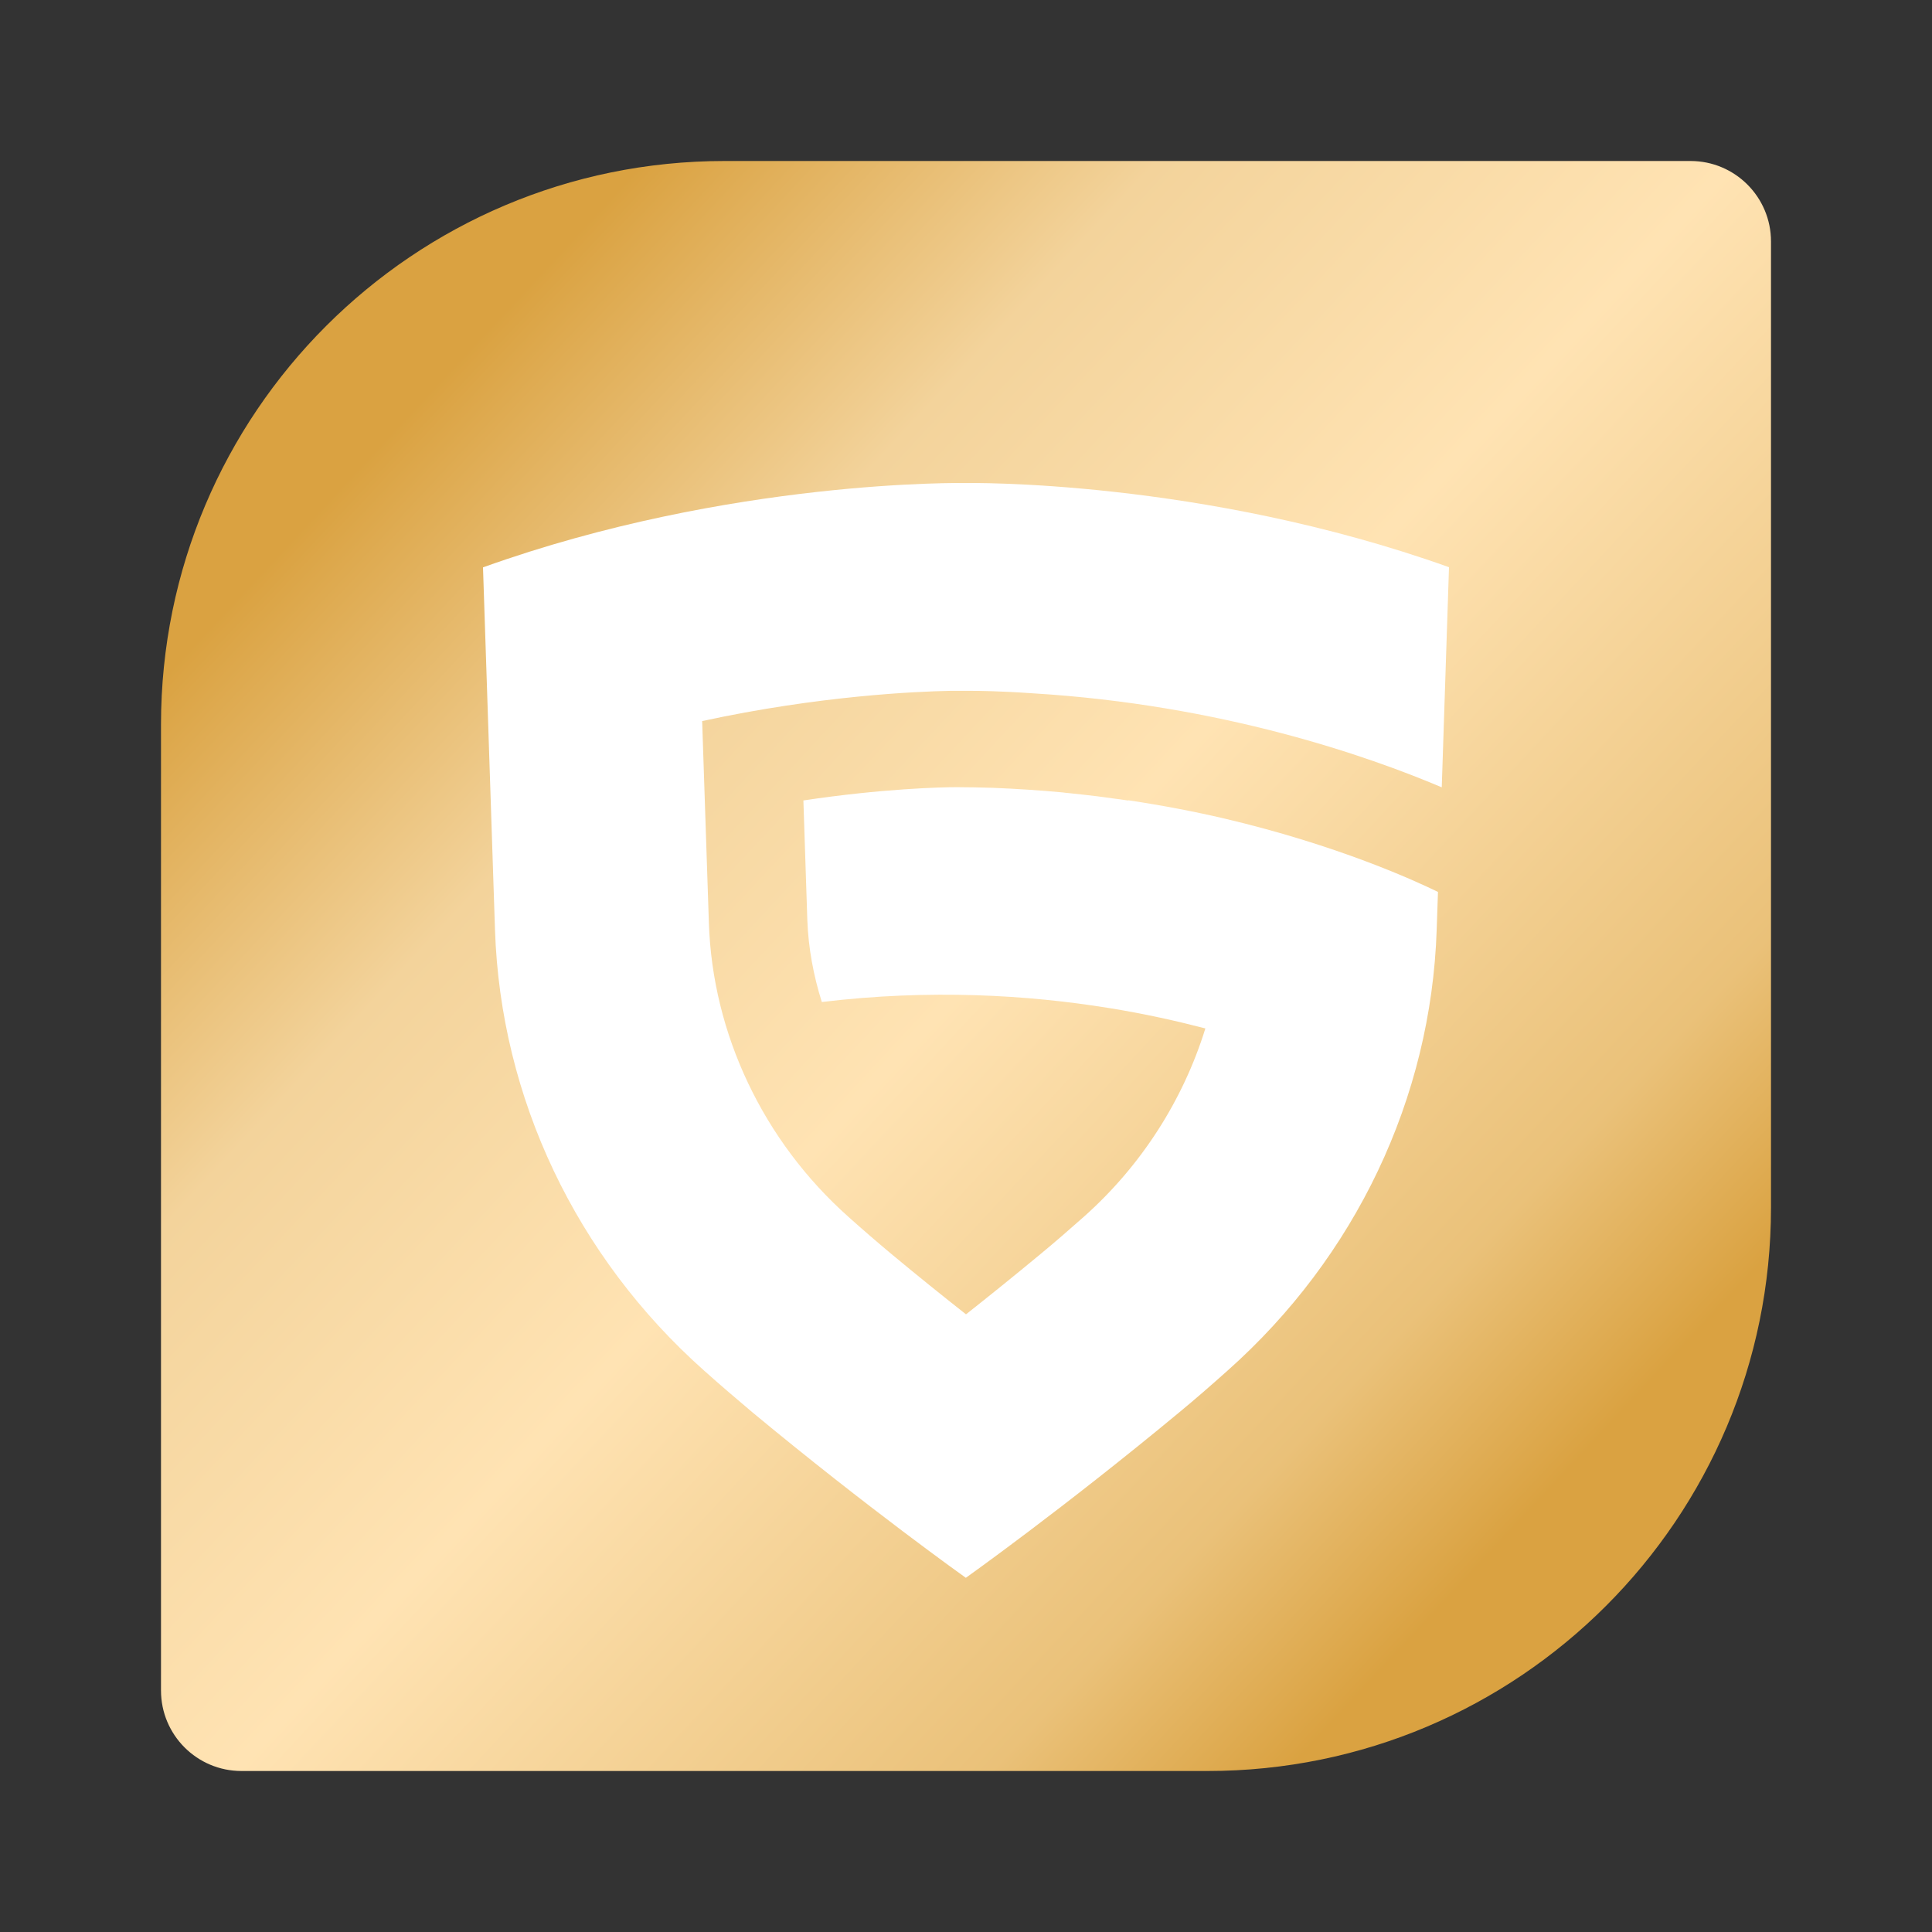 <svg width="48" height="48" viewBox="0 0 48 48" fill="none" xmlns="http://www.w3.org/2000/svg">
<rect x="0" y="0" width="48" height="48" fill="#333333" stroke="none"/>
<path d="M4 18C4 10.268 10.268 4 18 4H42C43.105 4 44 4.895 44 6V30C44 37.732 37.732 44 30 44H6C4.895 44 4 43.105 4 42V18Z" fill="url(#paint0_linear_3932_37670)"/>
<path d="M28.031 19.887C28.031 19.887 28.023 19.887 28.015 19.887C27.892 19.867 27.766 19.851 27.639 19.835C27.39 19.799 27.149 19.768 26.92 19.744C26.798 19.732 26.671 19.716 26.549 19.704C26.5 19.7 26.455 19.696 26.406 19.688C25.846 19.636 25.262 19.597 24.662 19.573C24.368 19.565 24.073 19.557 23.771 19.557C23.379 19.557 21.917 19.593 19.96 19.887L20.058 22.86C20.083 23.552 20.21 24.235 20.418 24.895C23.114 24.569 25.544 24.72 27.537 25.042C28.436 25.185 29.24 25.368 29.947 25.551C29.395 27.331 28.354 28.965 26.92 30.237C26.565 30.551 26.21 30.861 25.858 31.151C25.205 31.692 24.576 32.2 24 32.654C23.42 32.197 22.791 31.692 22.142 31.151C21.794 30.861 21.435 30.551 21.08 30.233C18.968 28.353 17.702 25.694 17.612 22.931L17.445 17.915C20.357 17.283 22.775 17.18 23.6 17.164C23.653 17.164 23.71 17.164 23.763 17.164C23.763 17.164 23.767 17.164 23.771 17.164C23.804 17.164 23.837 17.164 23.857 17.164H24.004H24.151C24.306 17.164 24.841 17.168 25.638 17.224C30.351 17.506 34.003 18.79 35.82 19.561L36 14.092C29.837 11.89 23.992 12.001 23.992 12.001C23.992 12.001 18.151 11.89 12 14.096L12.298 23.102C12.437 27.284 14.316 31.227 17.494 34.053C17.894 34.41 18.298 34.756 18.69 35.086C21.574 37.479 23.996 39.2 23.996 39.2C23.996 39.2 26.418 37.479 29.302 35.086C29.698 34.76 30.098 34.41 30.498 34.053C33.672 31.231 35.555 27.288 35.694 23.102L35.726 22.16C35.183 21.894 33.239 20.996 30.384 20.328C29.665 20.161 28.881 20.01 28.035 19.883L28.031 19.887Z" fill="white"/>
<defs>
<linearGradient id="paint0_linear_3932_37670" x1="20.667" y1="-1" x2="49.173" y2="25.586" gradientUnits="userSpaceOnUse">
<stop stop-color="#DAA241"/>
<stop offset="0.24" stop-color="#F3D39B"/>
<stop offset="0.509" stop-color="#FFE3B3"/>
<stop offset="0.861" stop-color="#EAC179"/>
<stop offset="1" stop-color="#DAA241"/>
</linearGradient>
</defs>
</svg>
